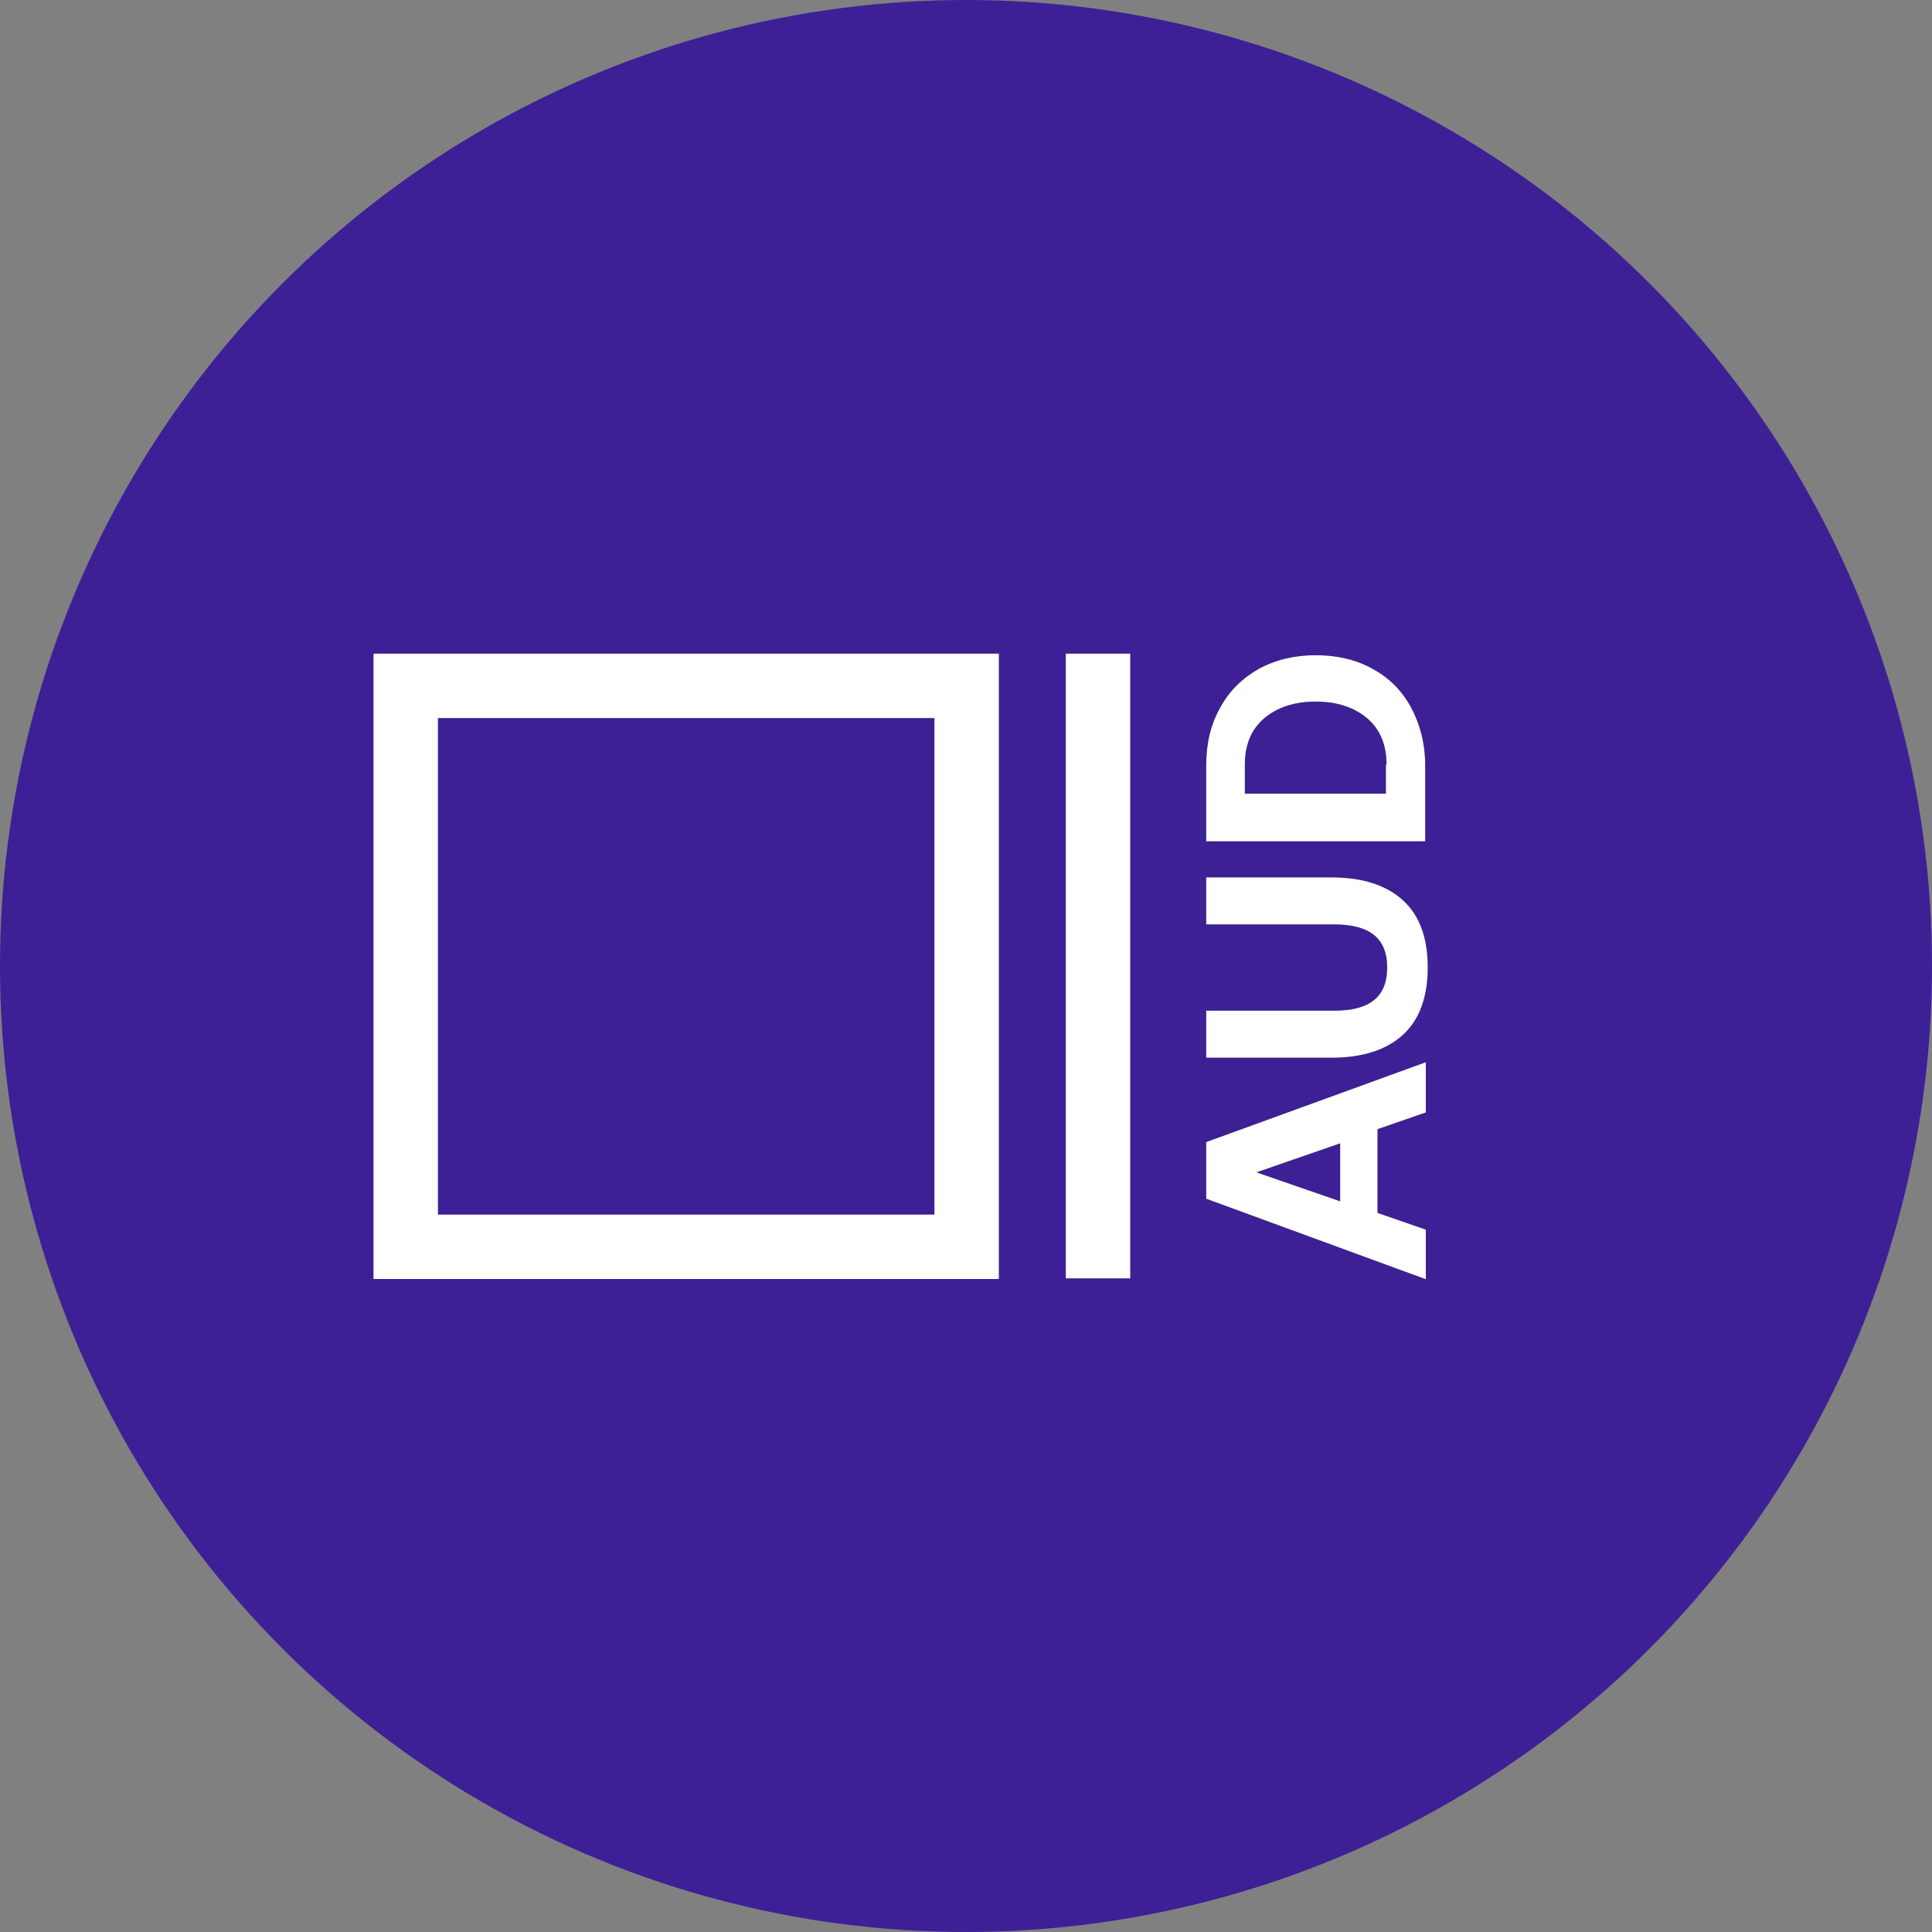 <?xml version="1.0" encoding="utf-8"?>
<!-- Generator: Adobe Illustrator 19.0.0, SVG Export Plug-In . SVG Version: 6.00 Build 0)  -->
<svg version="1.1" id="Main" xmlns="http://www.w3.org/2000/svg" xmlns:xlink="http://www.w3.org/1999/xlink" x="0px" y="0px"
	 viewBox="0 0 300 300" style="enable-background:new 0 0 300 300;" xml:space="preserve">
<rect x="0" y="0" width="300" height="300" fill="#808080" stroke="none"/>
<style type="text/css">
	.st0{fill:#3D2096;}
	.st1{fill:#FFFFFF;}
</style>
<g>
	<circle class="st0" cx="150" cy="150" r="150"/>
</g>
<g id="Logo">
	<g id="XMLID_1_">
		<polygon class="st1" points="175.5,101.5 165.5,101.5 165.5,198.5 175.5,198.5 175.5,101.5 		"/>
	</g>
	<g id="XMLID_2_">
		<path class="st1" d="M145.1,111.5v77.1H68v-77.1H145.1 M155.1,101.5H58v97.1h97.1V101.5L155.1,101.5z"/>
	</g>
</g>
<g id="Text">
	<g transform="rotate(-90 183.62 25.62)">
		<g>
			<path id="a" d="M10.6,63.4l12.5-34.1h8.8l12.4,34.1h-7.8l-2.6-7.5h-13l-2.6,7.5H10.6z M22.7,50.1h9l-4.5-13
				C27.2,37.1,22.7,50.1,22.7,50.1z M52.3,29.3v19.8c0,2.8,0.5,4.8,1.6,6.2c1.1,1.4,2.8,2.1,5.1,2.1c2.3,0,4-0.7,5.1-2.1
				c1.1-1.4,1.6-3.5,1.6-6.2V29.3H73v19.4c0,4.9-1.2,8.6-3.6,11.2c-2.4,2.6-5.9,3.8-10.4,3.8c-4.6,0-8.1-1.3-10.4-3.8
				c-2.4-2.6-3.6-6.3-3.6-11.2V29.3C45,29.3,52.3,29.3,52.3,29.3z M78.6,29.3h11.8c3.4,0,6.4,0.7,9,2.2c2.6,1.4,4.6,3.5,6,6
				c1.4,2.6,2.1,5.5,2.1,8.8s-0.7,6.3-2.1,8.8c-1.4,2.6-3.4,4.6-6,6c-2.6,1.4-5.6,2.2-9,2.2H78.6L78.6,29.3L78.6,29.3z M90.5,57.3
				c3.1,0,5.5-1,7.2-3c1.7-2,2.6-4.7,2.6-8s-0.9-6-2.6-8c-1.7-2-4.1-3-7.2-3H86v21.9H90.5z"/>
		</g>
		<g>
			<path id="a_1_" class="st1" d="M10.6,63.4l12.5-34.1h8.8l12.4,34.1h-7.8l-2.6-7.5h-13l-2.6,7.5H10.6z M22.7,50.1h9l-4.5-13
				C27.2,37.1,22.7,50.1,22.7,50.1z M52.3,29.3v19.8c0,2.8,0.5,4.8,1.6,6.2c1.1,1.4,2.8,2.1,5.1,2.1c2.3,0,4-0.7,5.1-2.1
				c1.1-1.4,1.6-3.5,1.6-6.2V29.3H73v19.4c0,4.9-1.2,8.6-3.6,11.2c-2.4,2.6-5.9,3.8-10.4,3.8c-4.6,0-8.1-1.3-10.4-3.8
				c-2.4-2.6-3.6-6.3-3.6-11.2V29.3C45,29.3,52.3,29.3,52.3,29.3z M78.6,29.3h11.8c3.4,0,6.4,0.7,9,2.2c2.6,1.4,4.6,3.5,6,6
				c1.4,2.6,2.1,5.5,2.1,8.8s-0.7,6.3-2.1,8.8c-1.4,2.6-3.4,4.6-6,6c-2.6,1.4-5.6,2.2-9,2.2H78.6L78.6,29.3L78.6,29.3z M90.5,57.3
				c3.1,0,5.5-1,7.2-3c1.7-2,2.6-4.7,2.6-8s-0.9-6-2.6-8c-1.7-2-4.1-3-7.2-3H86v21.9H90.5z"/>
		</g>
	</g>
</g>
</svg>
